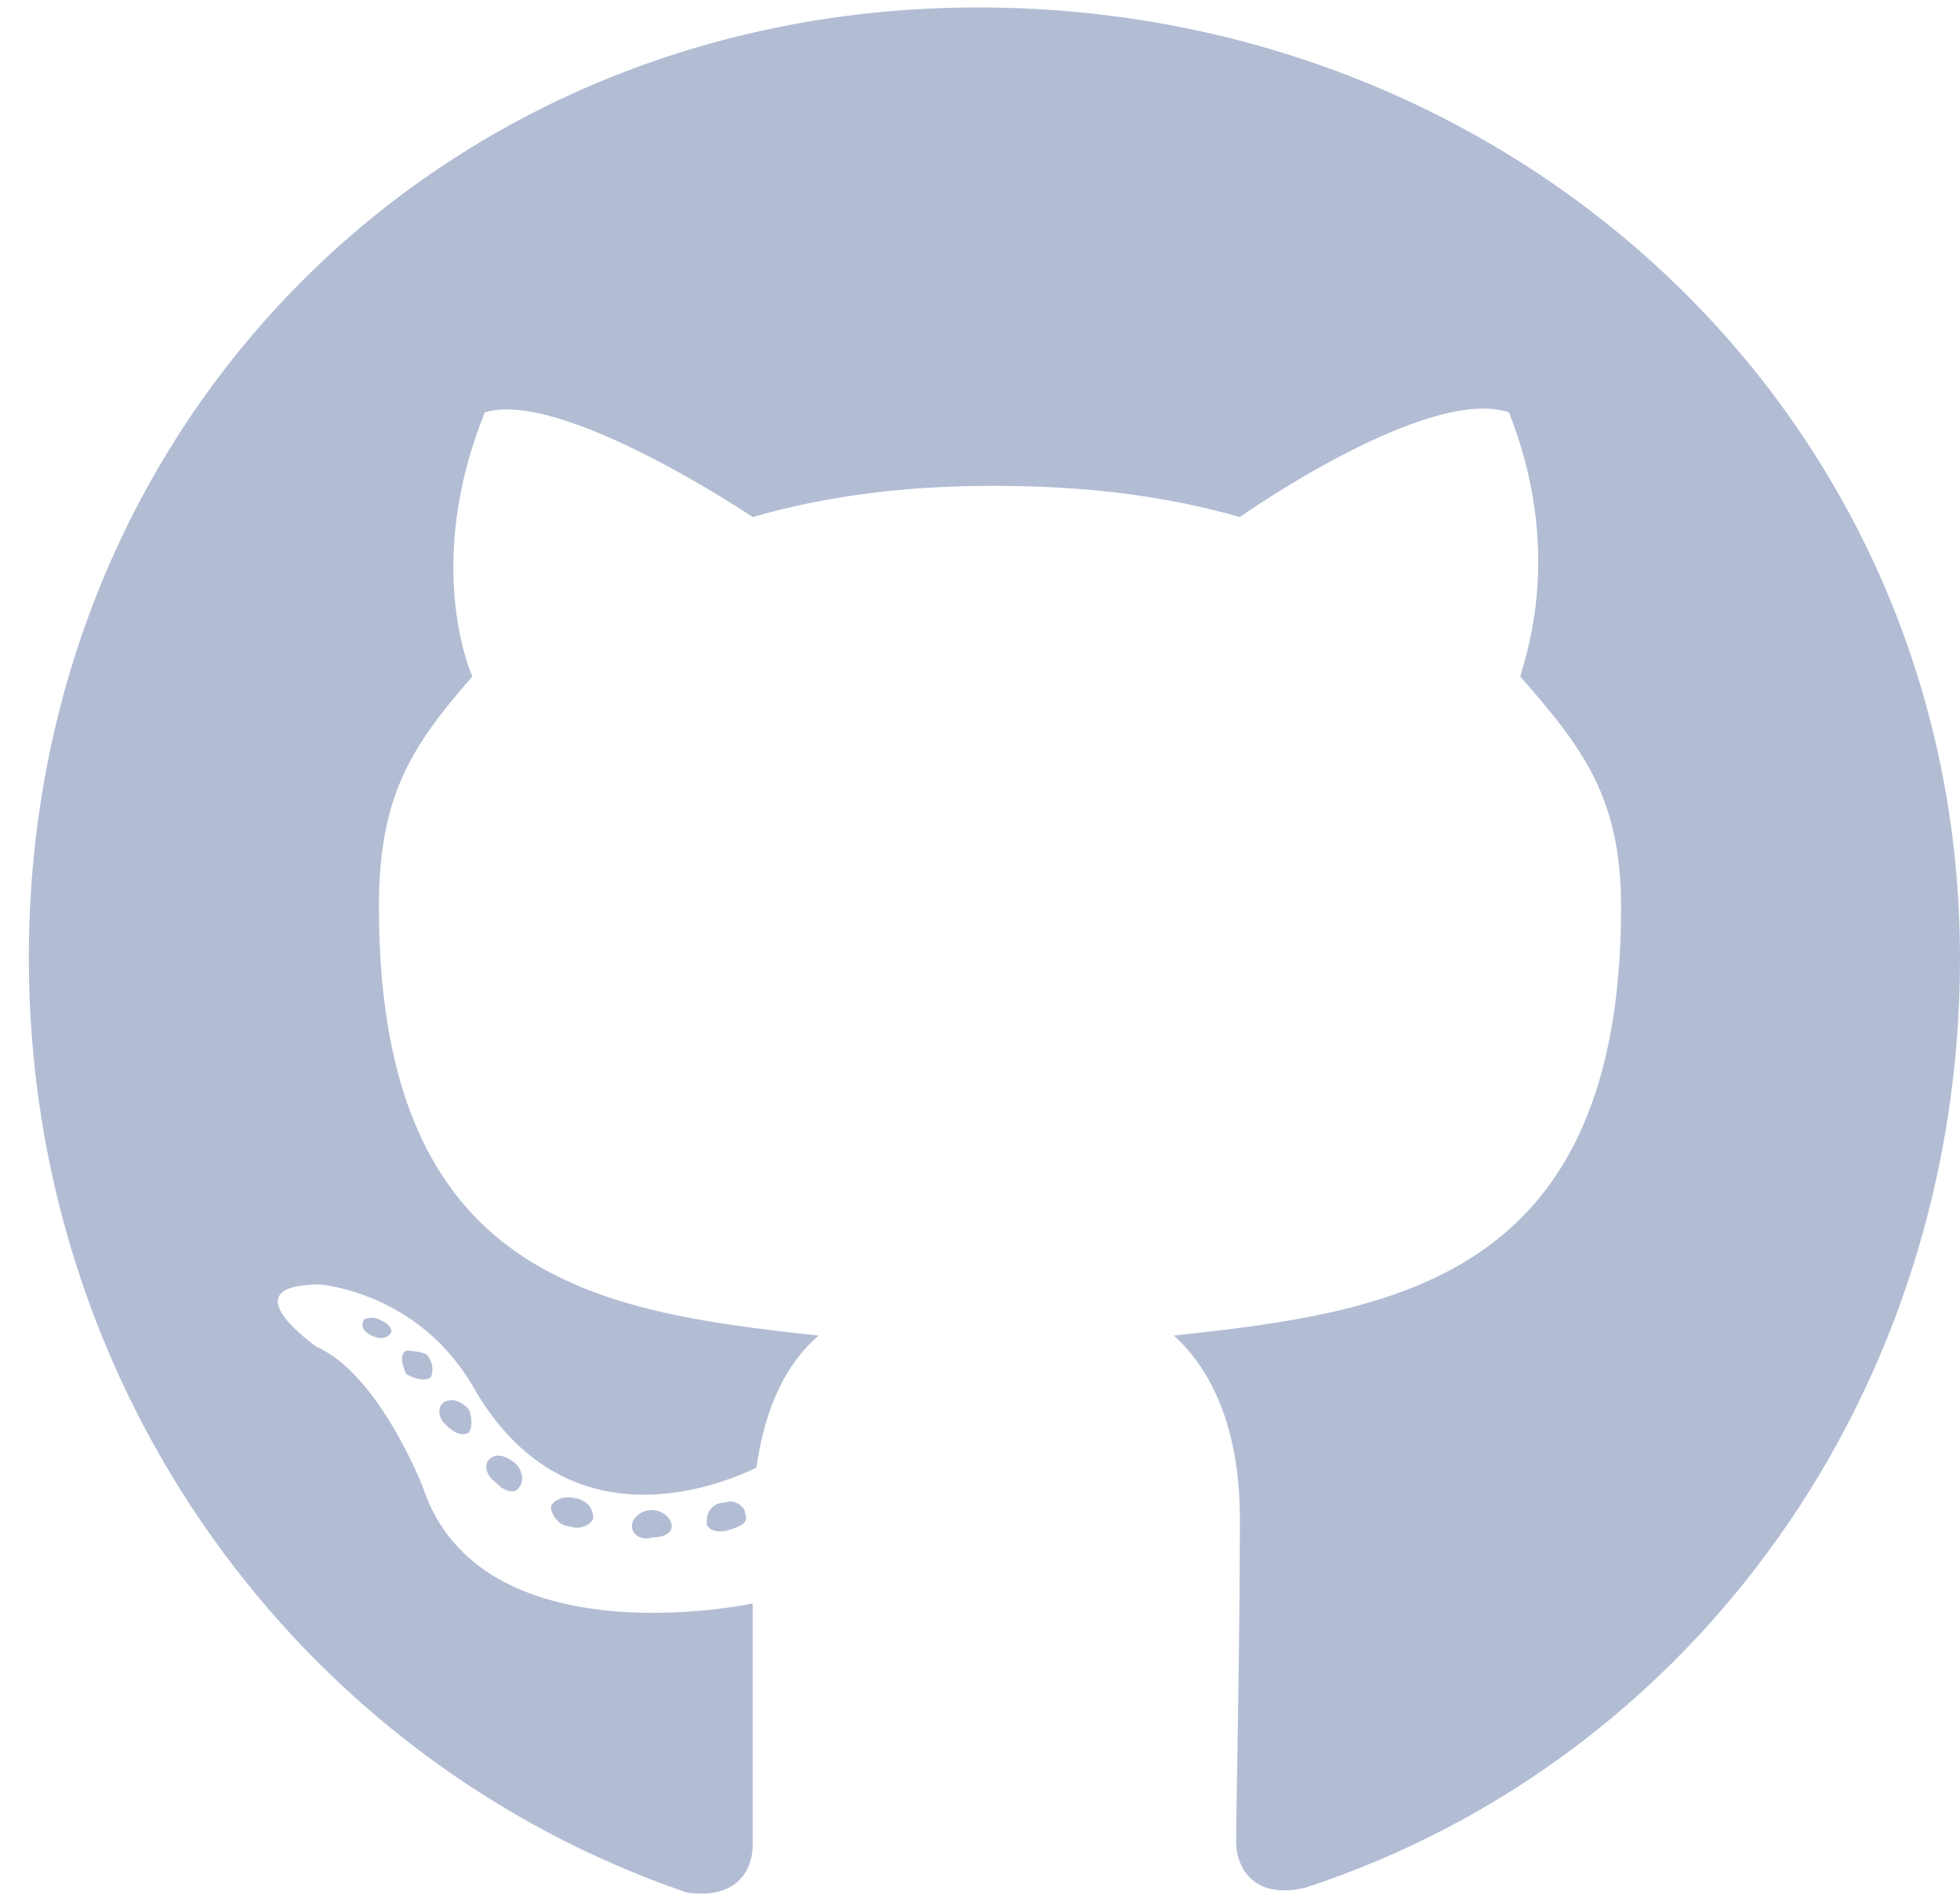 <svg width="34" height="33" viewBox="0 0 34 33" fill="none" xmlns="http://www.w3.org/2000/svg">
<path d="M11.652 26.475C11.652 26.345 11.501 26.194 11.306 26.194C11.112 26.194 10.961 26.345 10.961 26.475C10.961 26.605 11.112 26.734 11.306 26.67C11.501 26.67 11.652 26.605 11.652 26.475ZM9.556 26.129C9.621 26 9.815 25.935 10.031 26C10.226 26.064 10.291 26.194 10.291 26.345C10.226 26.475 10.031 26.54 9.88 26.475C9.685 26.475 9.556 26.259 9.556 26.129ZM12.582 26.064C12.733 26 12.927 26.129 12.927 26.259C12.992 26.41 12.863 26.475 12.646 26.54C12.452 26.605 12.257 26.54 12.257 26.41C12.257 26.194 12.387 26.064 12.582 26.064ZM16.969 0.129C26.371 0.129 34 7.283 34 16.62C34 24.098 29.418 30.517 22.653 32.743C21.767 32.959 21.443 32.419 21.443 31.943C21.443 31.403 21.508 28.572 21.508 26.345C21.508 24.703 20.967 23.709 20.362 23.168C24.145 22.758 28.121 22.217 28.121 15.733C28.121 13.832 27.451 12.967 26.371 11.735C26.5 11.281 27.105 9.509 26.176 7.153C24.75 6.678 21.508 8.969 21.508 8.969C20.146 8.58 18.741 8.428 17.25 8.428C15.759 8.428 14.419 8.58 13.057 8.969C13.057 8.969 9.75 6.742 8.41 7.153C7.459 9.509 8 11.281 8.194 11.735C7.114 12.967 6.573 13.832 6.573 15.733C6.573 22.217 10.42 22.758 14.203 23.168C13.662 23.622 13.273 24.379 13.122 25.459C12.128 25.935 9.685 26.67 8.194 24.033C7.243 22.412 5.557 22.282 5.557 22.282C3.936 22.282 5.493 23.363 5.493 23.363C6.573 23.838 7.33 25.783 7.33 25.783C8.324 28.831 13.057 27.815 13.057 27.815V32.008C13.057 32.419 12.798 32.959 11.912 32.829C5.168 30.517 0.5 24.098 0.5 16.62C0.5 7.283 7.654 0.129 16.969 0.129ZM7.049 23.428C7.049 23.428 7.243 23.428 7.395 23.492C7.524 23.622 7.524 23.838 7.459 23.903C7.33 23.968 7.178 23.903 7.049 23.838C6.984 23.709 6.919 23.492 7.049 23.428ZM6.314 22.887C6.314 22.887 6.444 22.823 6.573 22.887C6.725 22.952 6.789 23.017 6.789 23.103C6.725 23.233 6.573 23.233 6.444 23.168C6.314 23.103 6.249 23.017 6.314 22.887ZM8.475 25.33C8.605 25.178 8.799 25.265 8.951 25.394C9.08 25.524 9.08 25.719 9.015 25.783C8.951 25.935 8.735 25.87 8.605 25.719C8.41 25.589 8.41 25.394 8.475 25.33ZM7.719 24.314C7.87 24.249 8 24.314 8.129 24.443C8.194 24.573 8.194 24.789 8.129 24.854C8 24.919 7.87 24.854 7.719 24.703C7.589 24.573 7.589 24.379 7.719 24.314Z" fill="#B2BDD4"/>
</svg>
